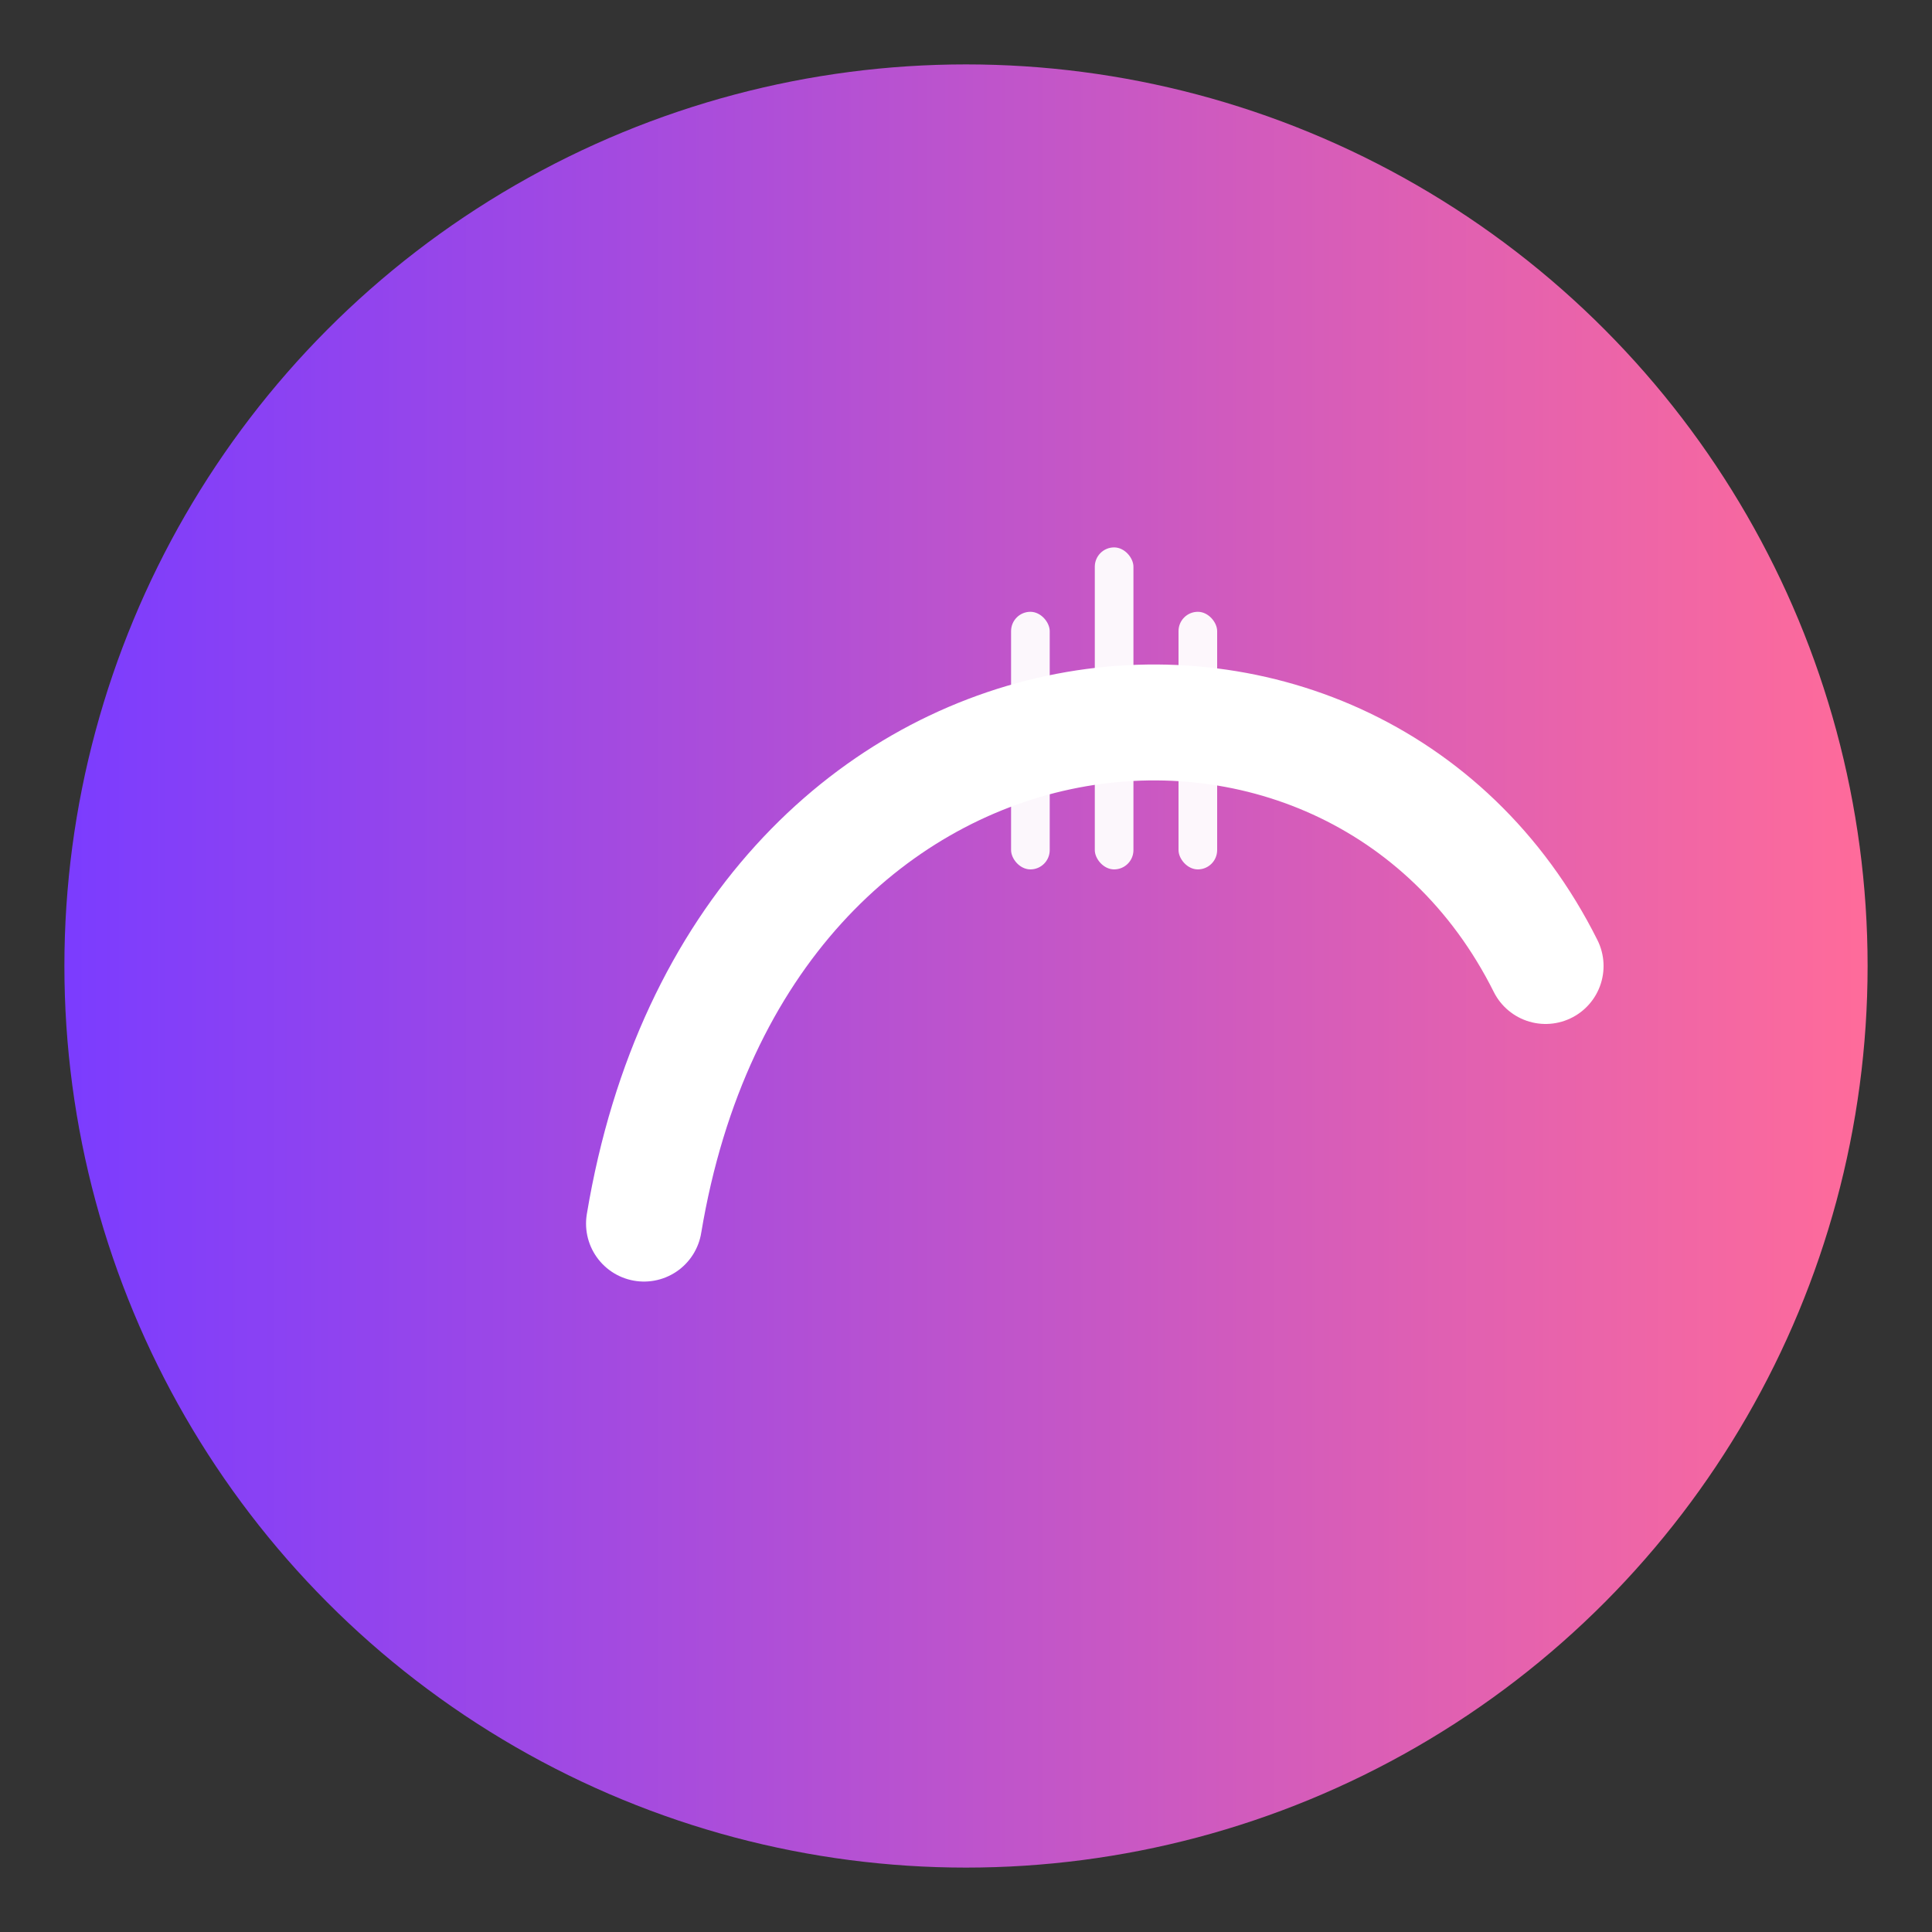 <!-- Ninna - Option D: Geometric Monogram -->
<svg xmlns="http://www.w3.org/2000/svg" viewBox="0 0 600 600" width="600" height="600" role="img" aria-labelledby="D_title D_desc">
  <rect x="0" y="0" width="600" height="600" fill="#333333" stroke="none"/>
  <title id="D_title">Ninna — Monograma Geométrico</title>
  <desc id="D_desc">Monograma minimal com 3 traços (estilo Spotify) formando tridente embutido em um C geométrico.</desc>
  <defs>
    <linearGradient id="gD" x1="0" x2="1">
      <stop offset="0" stop-color="#7b3cff"/>
      <stop offset="1" stop-color="#ff6b9a"/>
    </linearGradient>
  </defs>

  <!-- base círculo -->
  <circle cx="300" cy="300" r="280" fill="url(#gD)"/>

  <!-- C estilizado (monoline) -->
  <path d="M200 380 C230 200 420 180 480 300" fill="none" stroke="#fff" stroke-width="36" stroke-linecap="round" stroke-linejoin="round"/>

  <!-- três riscos tridente (subliminar dentro do C) -->
  <g transform="translate(340,170)">
    <rect x="-26" y="20" width="12" height="80" rx="6" fill="#fff" opacity="0.95"/>
    <rect x="0" y="0" width="12" height="100" rx="6" fill="#fff" opacity="0.95"/>
    <rect x="26" y="20" width="12" height="80" rx="6" fill="#fff" opacity="0.95"/>
  </g>
</svg>
